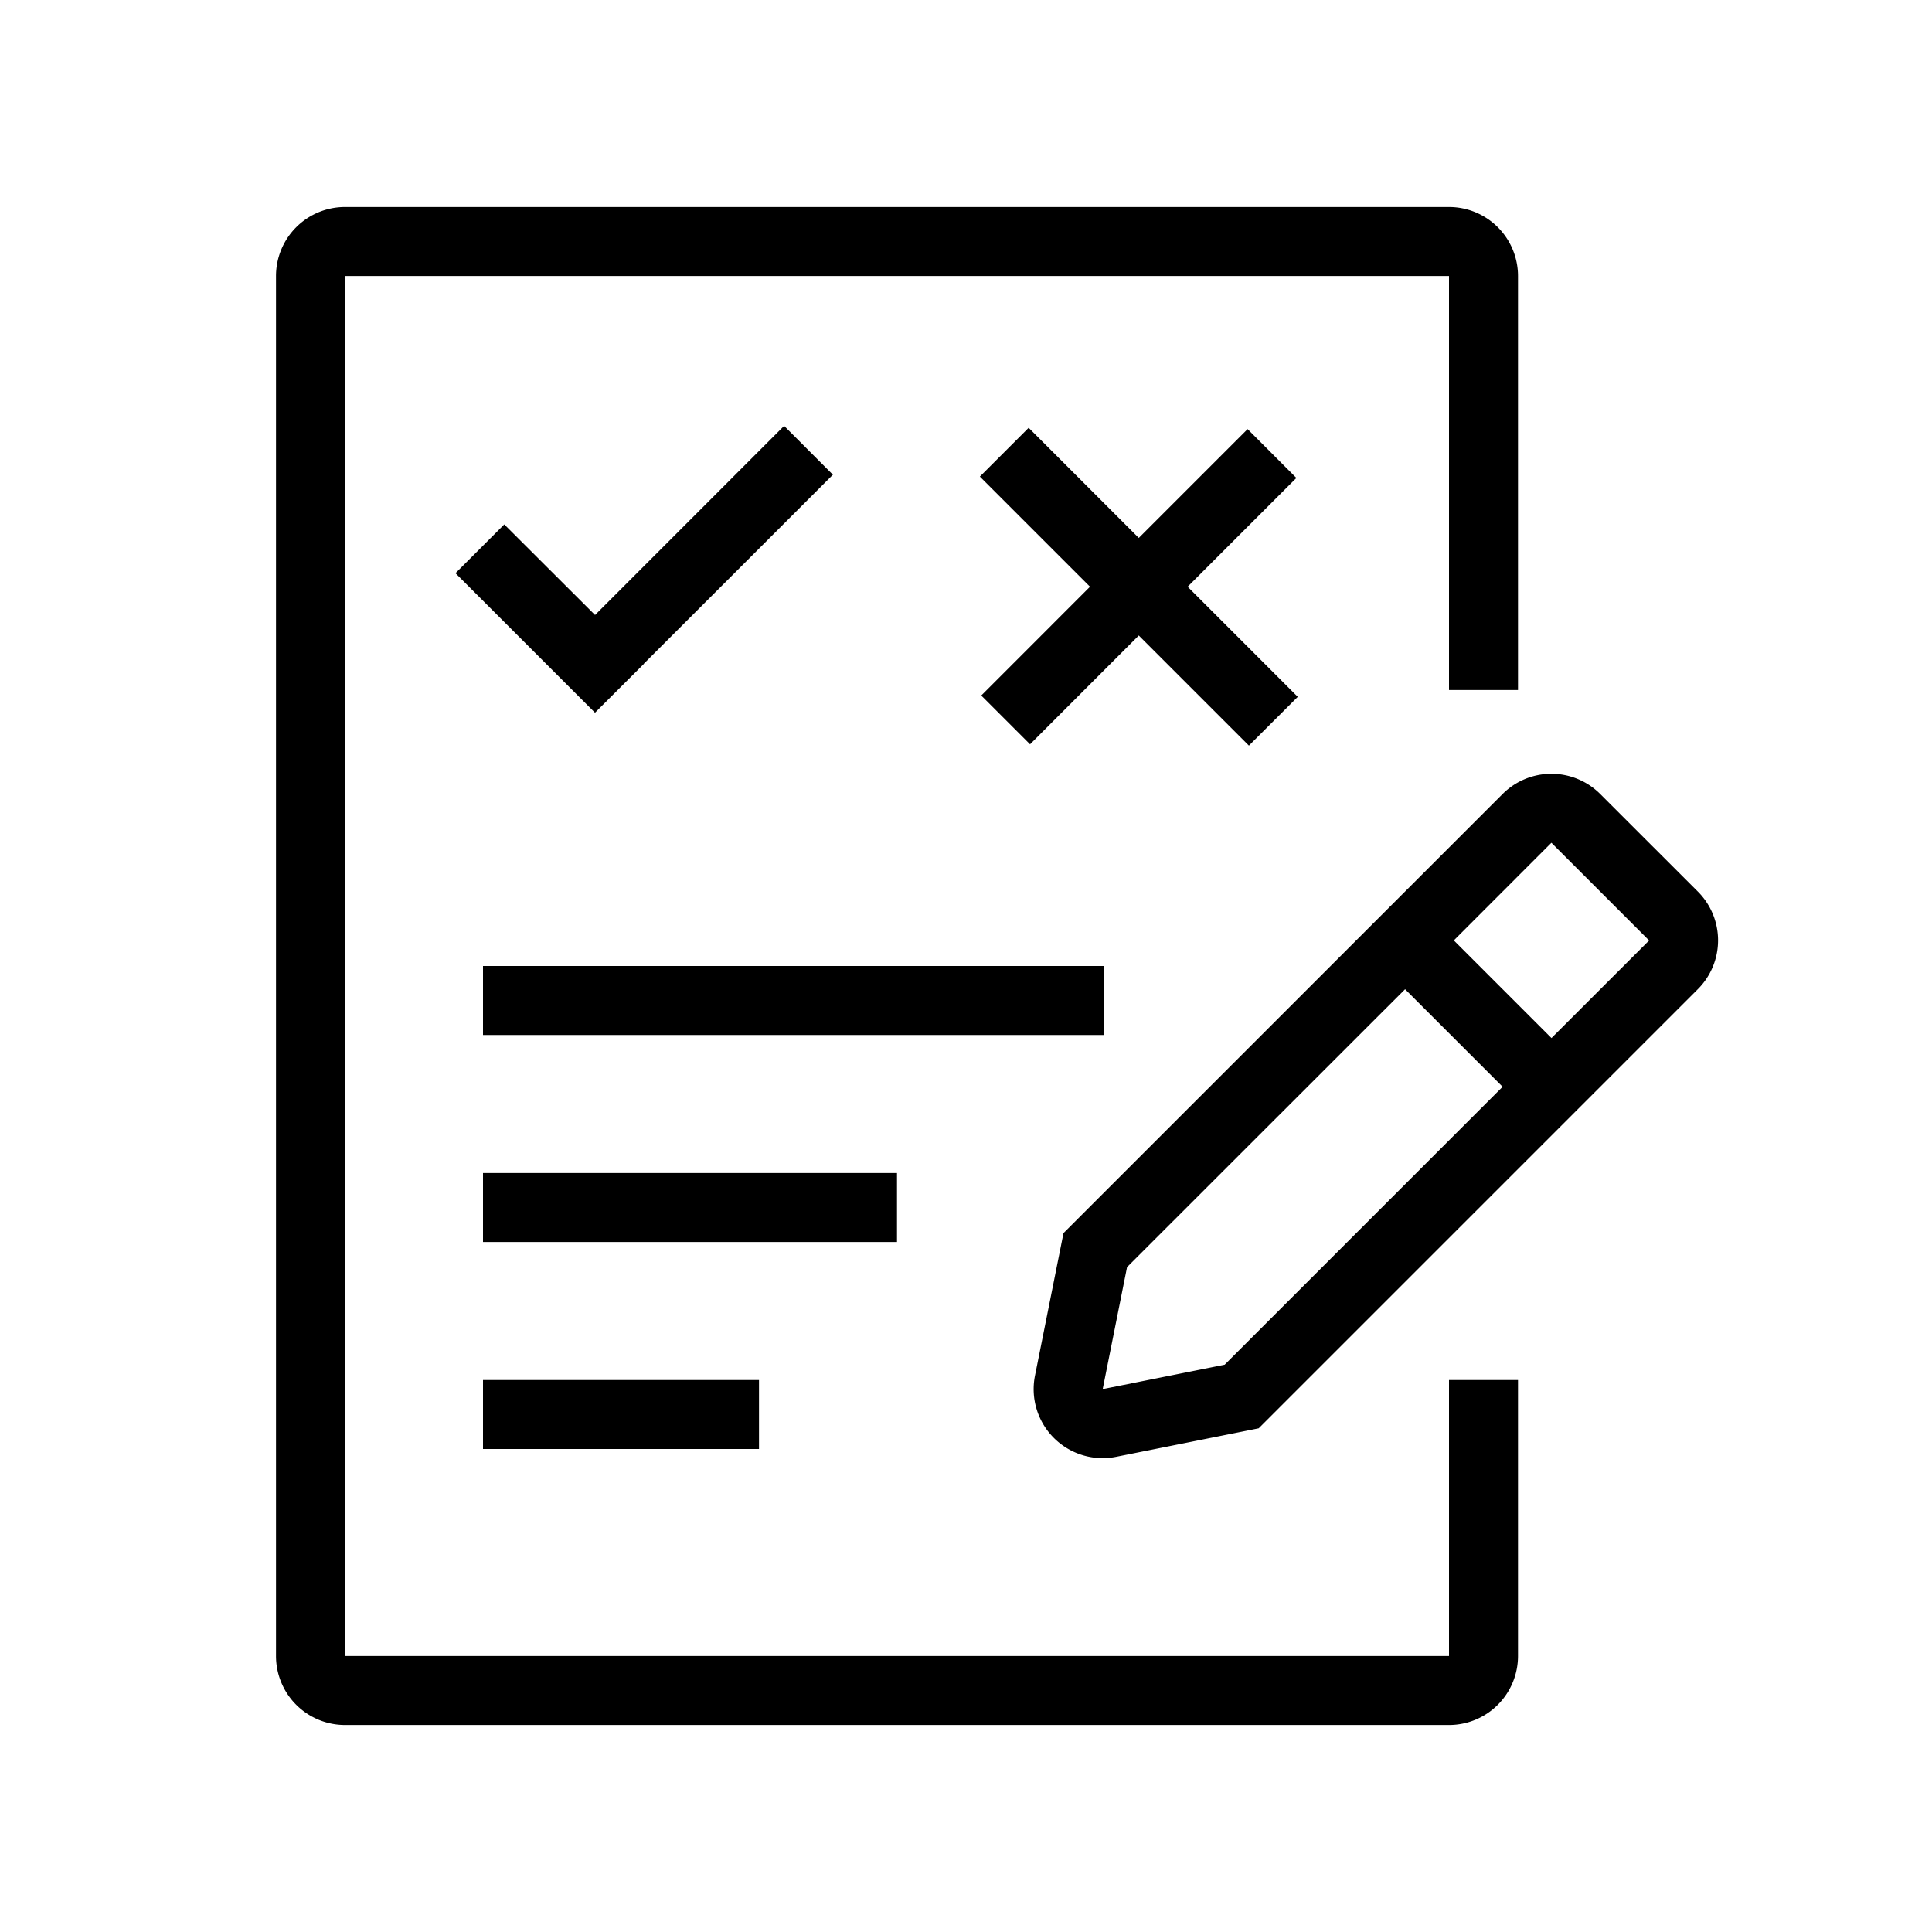 <svg xmlns="http://www.w3.org/2000/svg" width="28" height="28" fill="none"><path fill="#000" d="M21 4H5v20h16v-4h1v4a1 1 0 0 1-1 1H5a1 1 0 0 1-1-1V4a1 1 0 0 1 1-1h16a1 1 0 0 1 1 1v6h-1z"/><path fill="#000" d="M9.331 9.622 9.33 9.62l2.741-2.74-.707-.708-2.74 2.741L7.308 7.6l-.707.707 2.022 2.022zM16 14H7v1h9zm-3 3H7v1h6zm-6 3h4v1H7zm7.201-13.093.707-.707 1.596 1.596 1.577-1.577.707.708-1.576 1.576 1.596 1.596-.708.707-1.596-1.596-1.576 1.577-.707-.707 1.576-1.577zM18.242 20.7l6.364-6.364a1 1 0 0 0 0-1.415l-1.415-1.414a1 1 0 0 0-1.414 0l-6.364 6.364L15 19.936a1 1 0 0 0 1.177 1.177zm2.121-6.364 1.414 1.414-4.028 4.028-1.768.354.353-1.768 4.03-4.028Zm.707-.707 1.414-1.415L23.9 13.63l-1.415 1.414-1.414-1.414Z"/></svg>
